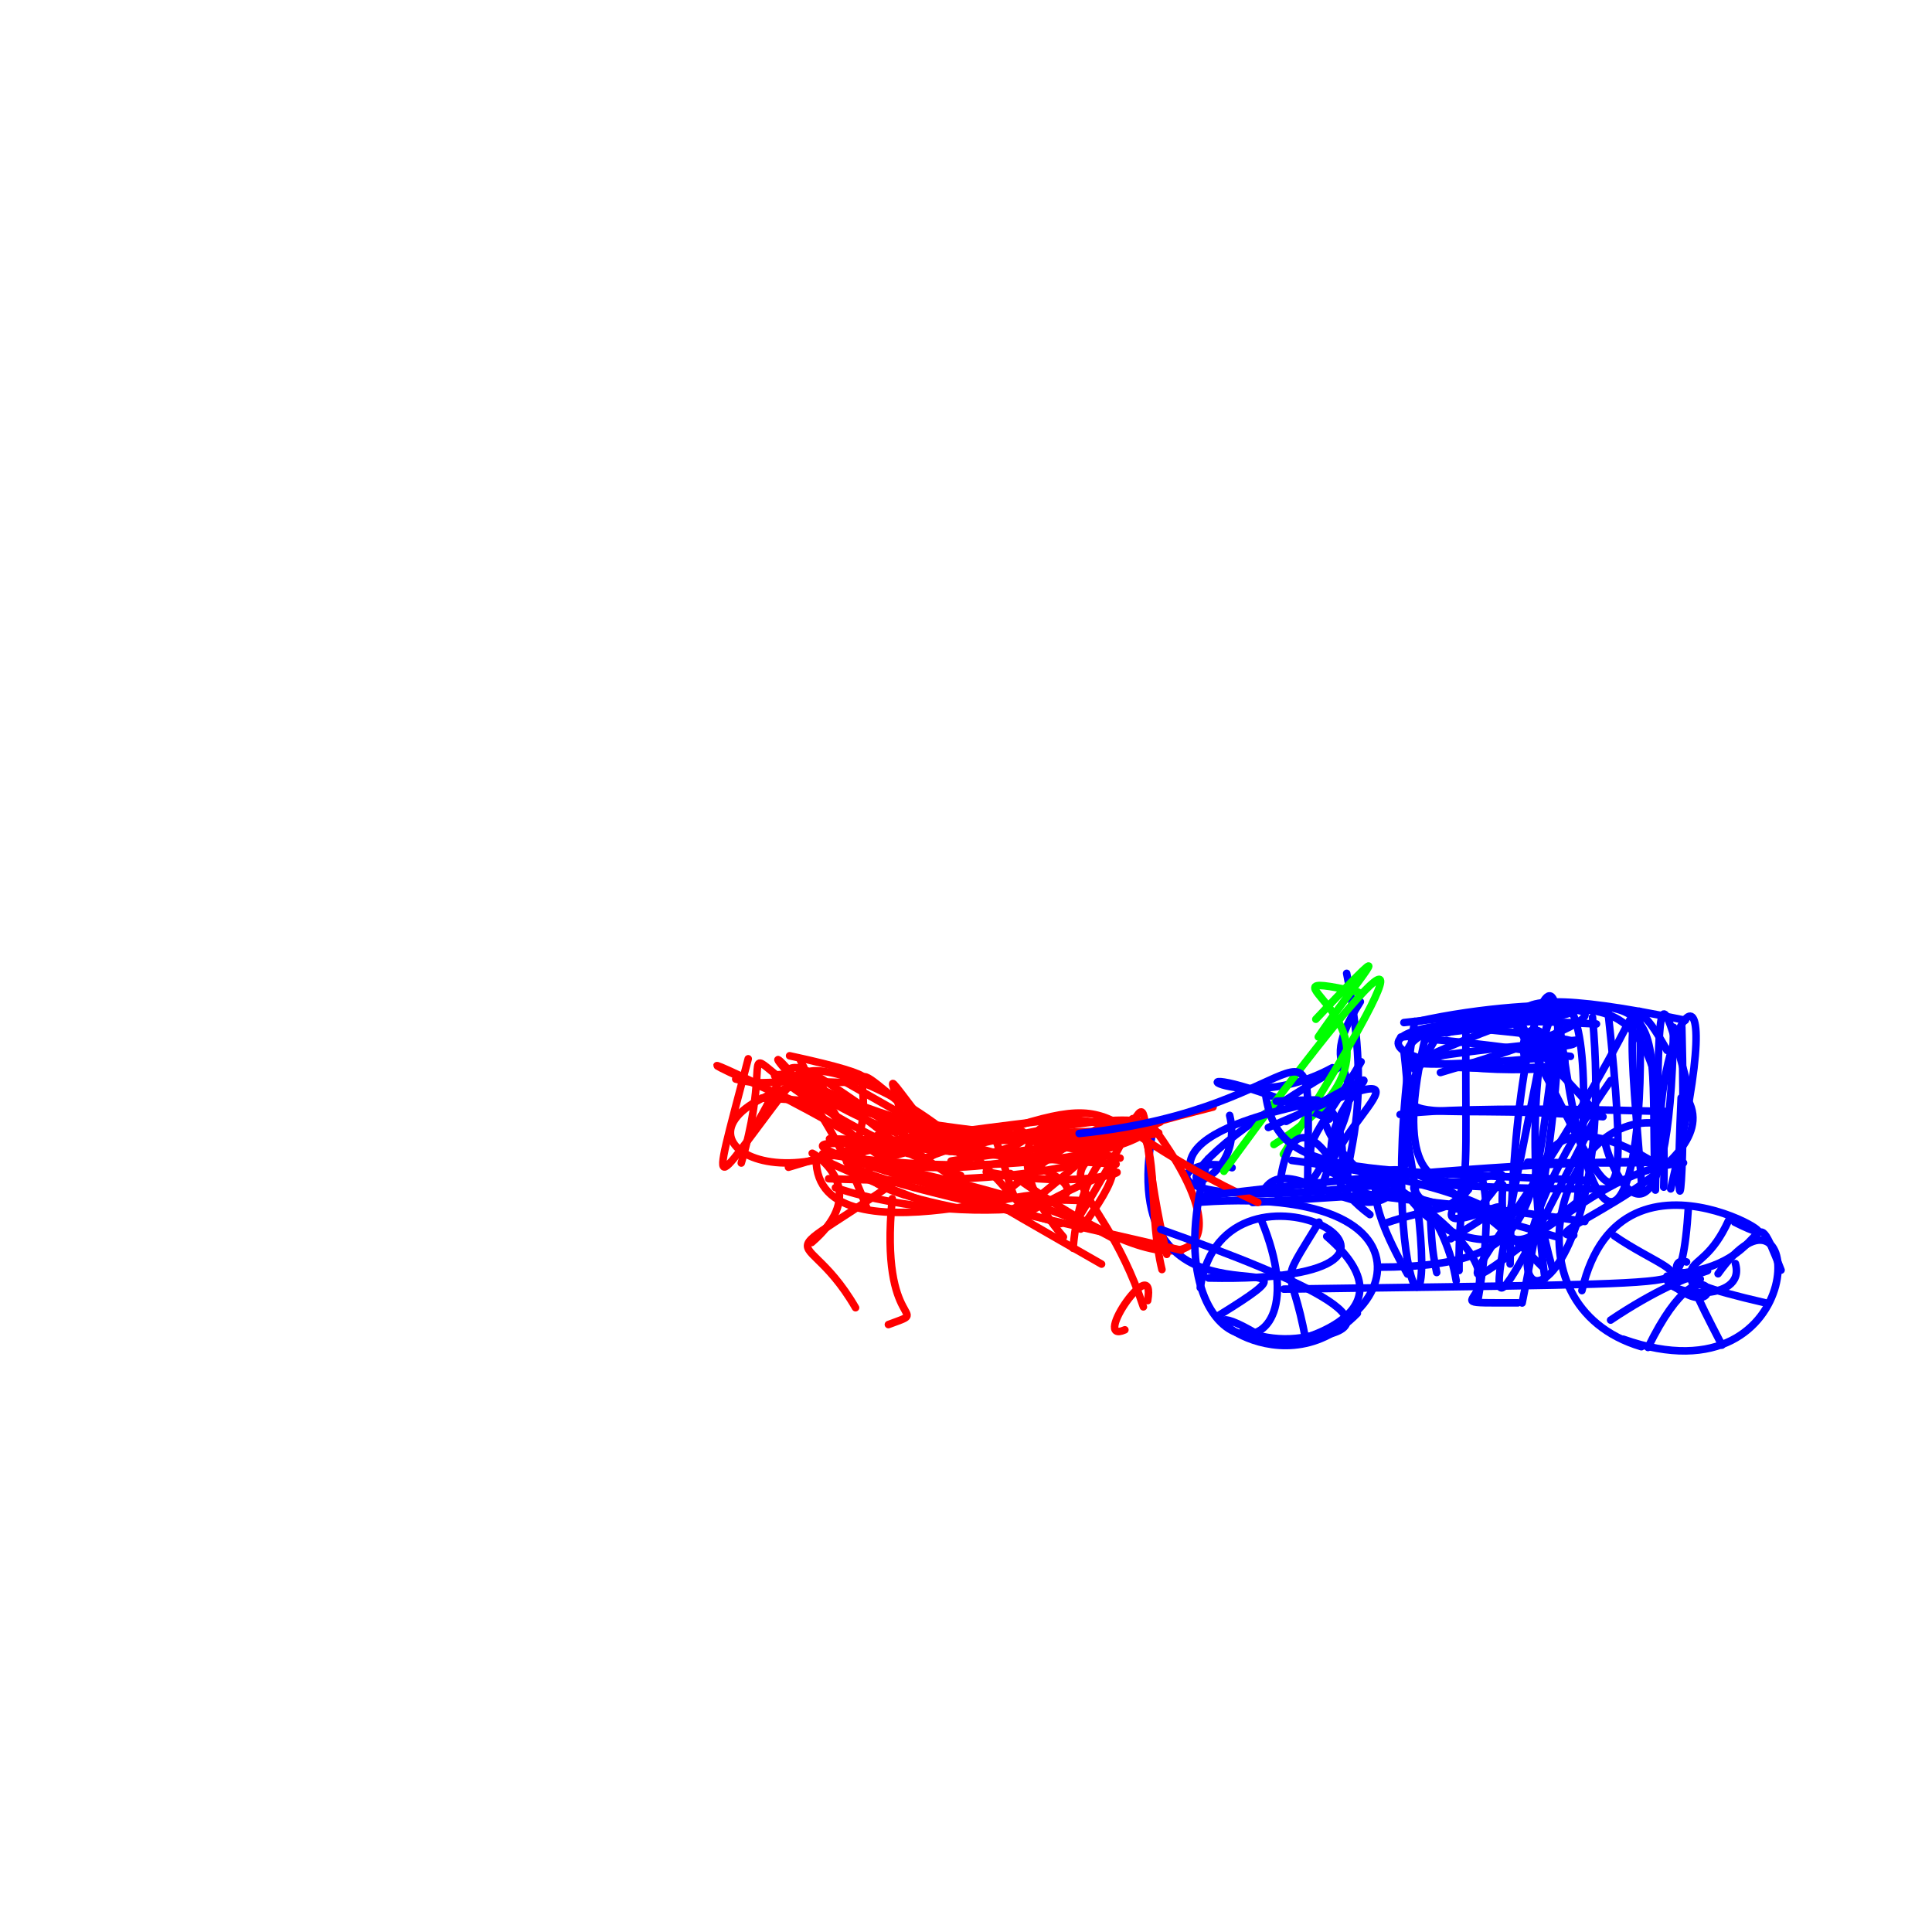 <?xml version="1.0" ?>
<svg xmlns="http://www.w3.org/2000/svg" version="1.1" width="256" height="256">
  <defs/>
  <g>
    <path d="M 111.87 143.297 C 136.151 157.183 126.566 150.911 108.445 145.19" stroke-width="1.0" fill="none" stroke="rgb(255, 0, 0)" stroke-opacity="1" stroke-linecap="round" stroke-linejoin="round"/>
    <path d="M 160.741 146.688 C 133.934 153.497 134.599 156.165 112.182 153.938" stroke-width="1.0" fill="none" stroke="rgb(255, 0, 0)" stroke-opacity="1" stroke-linecap="round" stroke-linejoin="round"/>
    <path d="M 204.284 167.777 C 191.27 154.331 174.185 147.101 186.504 168.825" stroke-width="1.0" fill="none" stroke="rgb(0, 0, 255)" stroke-opacity="1" stroke-linecap="round" stroke-linejoin="round"/>
    <path d="M 180.356 140.69 C 170.341 157.782 166.455 152.253 206.227 163.877" stroke-width="1.0" fill="none" stroke="rgb(0, 0, 255)" stroke-opacity="1" stroke-linecap="round" stroke-linejoin="round"/>
    <path d="M 183.544 157.997 C 168.861 146.949 178.77 140.832 177.841 155.915" stroke-width="1.0" fill="none" stroke="rgb(0, 0, 255)" stroke-opacity="1" stroke-linecap="round" stroke-linejoin="round"/>
    <path d="M 209.997 161.853 C 161.084 154.612 185.922 165.895 178.44 128.973" stroke-width="1.0" fill="none" stroke="rgb(0, 0, 255)" stroke-opacity="1" stroke-linecap="round" stroke-linejoin="round"/>
    <path d="M 215.97 135.129 C 200.486 165.358 182.684 180.238 209.821 158.602" stroke-width="1.0" fill="none" stroke="rgb(0, 0, 255)" stroke-opacity="1" stroke-linecap="round" stroke-linejoin="round"/>
    <path d="M 149.051 176.21 C 144.406 178.25 153.26 165.502 152.067 172.34" stroke-width="1.0" fill="none" stroke="rgb(255, 0, 0)" stroke-opacity="1" stroke-linecap="round" stroke-linejoin="round"/>
    <path d="M 215.093 177.453 C 240.536 186.45 239.267 152.562 227.654 168.782" stroke-width="1.0" fill="none" stroke="rgb(0, 0, 255)" stroke-opacity="1" stroke-linecap="round" stroke-linejoin="round"/>
    <path d="M 163.256 154.729 C 156.169 152.307 148.356 161.554 184.428 156.781" stroke-width="1.0" fill="none" stroke="rgb(0, 0, 255)" stroke-opacity="1" stroke-linecap="round" stroke-linejoin="round"/>
    <path d="M 152.918 149.5 C 165.749 167.028 157.228 172.378 133.888 155.498" stroke-width="1.0" fill="none" stroke="rgb(255, 0, 0)" stroke-opacity="1" stroke-linecap="round" stroke-linejoin="round"/>
    <path d="M 142.191 165.405 C 144.089 142.979 161.47 158.227 109.797 156.186" stroke-width="1.0" fill="none" stroke="rgb(255, 0, 0)" stroke-opacity="1" stroke-linecap="round" stroke-linejoin="round"/>
    <path d="M 186.046 139.447 C 190.153 175.293 171.919 150.059 167.492 157.688" stroke-width="1.0" fill="none" stroke="rgb(0, 0, 255)" stroke-opacity="1" stroke-linecap="round" stroke-linejoin="round"/>
    <path d="M 221.874 168.719 C 230.686 168.356 225.406 166.852 213.413 174.919" stroke-width="1.0" fill="none" stroke="rgb(0, 0, 255)" stroke-opacity="1" stroke-linecap="round" stroke-linejoin="round"/>
    <path d="M 190.864 142.116 C 223.256 132.555 208.358 131.856 191.679 136.883" stroke-width="1.0" fill="none" stroke="rgb(0, 0, 255)" stroke-opacity="1" stroke-linecap="round" stroke-linejoin="round"/>
    <path d="M 180.251 132.731 C 172.603 144.789 185.266 139.366 173.367 157.198" stroke-width="1.0" fill="none" stroke="rgb(0, 0, 255)" stroke-opacity="1" stroke-linecap="round" stroke-linejoin="round"/>
    <path d="M 202.509 139.485 C 219.092 131.115 179.057 133.956 187.645 141.904" stroke-width="1.0" fill="none" stroke="rgb(0, 0, 255)" stroke-opacity="1" stroke-linecap="round" stroke-linejoin="round"/>
    <path d="M 199.118 156.973 C 198.161 174.393 208.156 155.285 223.074 154.083" stroke-width="1.0" fill="none" stroke="rgb(0, 0, 255)" stroke-opacity="1" stroke-linecap="round" stroke-linejoin="round"/>
    <path d="M 192.955 169.722 C 190.033 152.51 174.397 157.675 212.805 157.541" stroke-width="1.0" fill="none" stroke="rgb(0, 0, 255)" stroke-opacity="1" stroke-linecap="round" stroke-linejoin="round"/>
    <path d="M 152.578 150.78 C 147.978 179.136 180.451 162.583 161.519 174.283" stroke-width="1.0" fill="none" stroke="rgb(0, 0, 255)" stroke-opacity="1" stroke-linecap="round" stroke-linejoin="round"/>
    <path d="M 167.121 161.632 C 176.467 184.11 151.635 181.753 160.112 153.543" stroke-width="1.0" fill="none" stroke="rgb(0, 0, 255)" stroke-opacity="1" stroke-linecap="round" stroke-linejoin="round"/>
    <path d="M 209.612 171.013 C 214.886 148.094 242.033 168.096 229.844 161.944" stroke-width="1.0" fill="none" stroke="rgb(0, 0, 255)" stroke-opacity="1" stroke-linecap="round" stroke-linejoin="round"/>
    <path d="M 194.252 135.357 C 193.994 164.558 196.153 157.745 183.504 162.101" stroke-width="1.0" fill="none" stroke="rgb(0, 0, 255)" stroke-opacity="1" stroke-linecap="round" stroke-linejoin="round"/>
    <path d="M 124.272 159.872 C 90.337 147.435 121.095 152.955 107.552 164.638" stroke-width="1.0" fill="none" stroke="rgb(255, 0, 0)" stroke-opacity="1" stroke-linecap="round" stroke-linejoin="round"/>
    <path d="M 110.7 157.368 C 128.71 163.485 159.548 159.44 127.511 151.619" stroke-width="1.0" fill="none" stroke="rgb(255, 0, 0)" stroke-opacity="1" stroke-linecap="round" stroke-linejoin="round"/>
    <path d="M 99.351 150.308 C 106.558 139.564 100.54 137.307 120.569 150.891" stroke-width="1.0" fill="none" stroke="rgb(255, 0, 0)" stroke-opacity="1" stroke-linecap="round" stroke-linejoin="round"/>
    <path d="M 213.903 163.753 C 223.867 170.642 235.185 169.885 170.113 170.817" stroke-width="1.0" fill="none" stroke="rgb(0, 0, 255)" stroke-opacity="1" stroke-linecap="round" stroke-linejoin="round"/>
    <path d="M 222.851 136.109 C 223.494 160.193 221.837 165.578 222.76 145.466" stroke-width="1.0" fill="none" stroke="rgb(0, 0, 255)" stroke-opacity="1" stroke-linecap="round" stroke-linejoin="round"/>
    <path d="M 188.964 137.034 C 180.461 172.739 208.207 145.726 195.783 160.326" stroke-width="1.0" fill="none" stroke="rgb(0, 0, 255)" stroke-opacity="1" stroke-linecap="round" stroke-linejoin="round"/>
    <path d="M 127.293 155.751 C 90.13 140.944 104.672 132.125 98.222 154.107" stroke-width="1.0" fill="none" stroke="rgb(255, 0, 0)" stroke-opacity="1" stroke-linecap="round" stroke-linejoin="round"/>
    <path d="M 182.57 167.906 C 205.834 167.91 202.59 159.006 206.51 135.85" stroke-width="1.0" fill="none" stroke="rgb(0, 0, 255)" stroke-opacity="1" stroke-linecap="round" stroke-linejoin="round"/>
    <path d="M 135.249 161.239 C 154.644 149.829 151.022 159.191 130.683 155.275" stroke-width="1.0" fill="none" stroke="rgb(255, 0, 0)" stroke-opacity="1" stroke-linecap="round" stroke-linejoin="round"/>
    <path d="M 193.333 168.354 C 193.13 148.254 199.376 152.028 195.849 172.175" stroke-width="1.0" fill="none" stroke="rgb(0, 0, 255)" stroke-opacity="1" stroke-linecap="round" stroke-linejoin="round"/>
    <path d="M 174.682 137.394 C 179.091 130.872 187.382 121.23 174.356 135.054" stroke-width="1.0" fill="none" stroke="rgb(0, 255, 0)" stroke-opacity="1" stroke-linecap="round" stroke-linejoin="round"/>
    <path d="M 127.999 149.839 C 99.773 171.01 105.665 159.989 113.365 173.278" stroke-width="1.0" fill="none" stroke="rgb(255, 0, 0)" stroke-opacity="1" stroke-linecap="round" stroke-linejoin="round"/>
    <path d="M 131.141 159.736 C 158.184 136.945 150.618 154.478 153.965 168.221" stroke-width="1.0" fill="none" stroke="rgb(255, 0, 0)" stroke-opacity="1" stroke-linecap="round" stroke-linejoin="round"/>
    <path d="M 204.705 169.416 C 199.171 126.302 213.429 119.809 208.958 159.38" stroke-width="1.0" fill="none" stroke="rgb(0, 0, 255)" stroke-opacity="1" stroke-linecap="round" stroke-linejoin="round"/>
    <path d="M 159.126 159.288 C 196.633 156.6 181.768 182.998 164.739 176.324" stroke-width="1.0" fill="none" stroke="rgb(0, 0, 255)" stroke-opacity="1" stroke-linecap="round" stroke-linejoin="round"/>
    <path d="M 117.299 148.013 C 145.793 152.922 153.392 148.879 143.193 162.858" stroke-width="1.0" fill="none" stroke="rgb(255, 0, 0)" stroke-opacity="1" stroke-linecap="round" stroke-linejoin="round"/>
    <path d="M 146.667 151.003 C 102.964 156.58 143.674 152.81 134.513 149.451" stroke-width="1.0" fill="none" stroke="rgb(255, 0, 0)" stroke-opacity="1" stroke-linecap="round" stroke-linejoin="round"/>
    <path d="M 206.644 135.765 C 211.414 172.607 218.337 161.487 217.233 134.002" stroke-width="1.0" fill="none" stroke="rgb(0, 0, 255)" stroke-opacity="1" stroke-linecap="round" stroke-linejoin="round"/>
    <path d="M 108.165 154.214 C 109.224 168.424 146.937 153.727 134.413 160.092" stroke-width="1.0" fill="none" stroke="rgb(255, 0, 0)" stroke-opacity="1" stroke-linecap="round" stroke-linejoin="round"/>
    <path d="M 179.976 131.46 C 162.501 127.659 192.747 136.568 168.803 151.655" stroke-width="1.0" fill="none" stroke="rgb(0, 255, 0)" stroke-opacity="1" stroke-linecap="round" stroke-linejoin="round"/>
    <path d="M 201.124 172.633 C 184.928 172.638 209.308 173.135 182.871 155.868" stroke-width="1.0" fill="none" stroke="rgb(0, 0, 255)" stroke-opacity="1" stroke-linecap="round" stroke-linejoin="round"/>
    <path d="M 108.997 152.883 C 152.246 159.603 171.712 140.424 125.864 152.555" stroke-width="1.0" fill="none" stroke="rgb(255, 0, 0)" stroke-opacity="1" stroke-linecap="round" stroke-linejoin="round"/>
    <path d="M 120.291 152.837 C 104.357 139.018 104.904 145.025 97.488 142.982" stroke-width="1.0" fill="none" stroke="rgb(255, 0, 0)" stroke-opacity="1" stroke-linecap="round" stroke-linejoin="round"/>
    <path d="M 191.786 141.399 C 209.955 142.092 215.989 140.129 189.06 137.654" stroke-width="1.0" fill="none" stroke="rgb(0, 0, 255)" stroke-opacity="1" stroke-linecap="round" stroke-linejoin="round"/>
    <path d="M 177.206 141.57 C 143.95 160.982 165.795 159.419 162.938 147.794" stroke-width="1.0" fill="none" stroke="rgb(0, 0, 255)" stroke-opacity="1" stroke-linecap="round" stroke-linejoin="round"/>
    <path d="M 211.015 134.794 C 215.13 179.482 187.88 180.163 213.428 143.175" stroke-width="1.0" fill="none" stroke="rgb(0, 0, 255)" stroke-opacity="1" stroke-linecap="round" stroke-linejoin="round"/>
    <path d="M 223.906 144.874 C 219.27 127.241 219.993 131.974 219.351 157.695" stroke-width="1.0" fill="none" stroke="rgb(0, 0, 255)" stroke-opacity="1" stroke-linecap="round" stroke-linejoin="round"/>
    <path d="M 120.741 147.155 C 103.407 162.305 84.086 148.753 107.873 143.195" stroke-width="1.0" fill="none" stroke="rgb(255, 0, 0)" stroke-opacity="1" stroke-linecap="round" stroke-linejoin="round"/>
    <path d="M 229.952 167.429 C 231.457 172.79 220.245 171.769 220.875 169.098" stroke-width="1.0" fill="none" stroke="rgb(0, 0, 255)" stroke-opacity="1" stroke-linecap="round" stroke-linejoin="round"/>
    <path d="M 208.098 139.975 C 192.23 138.309 228.556 139.209 190.787 135.854" stroke-width="1.0" fill="none" stroke="rgb(0, 0, 255)" stroke-opacity="1" stroke-linecap="round" stroke-linejoin="round"/>
    <path d="M 209.142 137.798 C 172.821 141.305 189.672 141.759 206.575 139.95" stroke-width="1.0" fill="none" stroke="rgb(0, 0, 255)" stroke-opacity="1" stroke-linecap="round" stroke-linejoin="round"/>
    <path d="M 150.712 150.442 C 133.473 143.694 133.269 155.171 140.908 163.904" stroke-width="1.0" fill="none" stroke="rgb(255, 0, 0)" stroke-opacity="1" stroke-linecap="round" stroke-linejoin="round"/>
    <path d="M 187.438 135.336 C 181.562 172.445 193.167 185.829 185.894 147.754" stroke-width="1.0" fill="none" stroke="rgb(0, 0, 255)" stroke-opacity="1" stroke-linecap="round" stroke-linejoin="round"/>
    <path d="M 148.993 150.062 C 142.633 149.087 92.016 153.195 127.681 160.218" stroke-width="1.0" fill="none" stroke="rgb(255, 0, 0)" stroke-opacity="1" stroke-linecap="round" stroke-linejoin="round"/>
    <path d="M 176.14 148.285 C 150.842 137.329 162.642 149.09 176.558 141.478" stroke-width="1.0" fill="none" stroke="rgb(0, 0, 255)" stroke-opacity="1" stroke-linecap="round" stroke-linejoin="round"/>
    <path d="M 114.923 160.228 C 107.917 141.352 95.904 134.219 108.766 146.488" stroke-width="1.0" fill="none" stroke="rgb(255, 0, 0)" stroke-opacity="1" stroke-linecap="round" stroke-linejoin="round"/>
    <path d="M 199.804 134.46 C 208.231 144.6 218.022 179.148 213.055 133.908" stroke-width="1.0" fill="none" stroke="rgb(0, 0, 255)" stroke-opacity="1" stroke-linecap="round" stroke-linejoin="round"/>
    <path d="M 190.372 168.615 C 187.655 156.654 195.565 157.554 165.981 159.34" stroke-width="1.0" fill="none" stroke="rgb(0, 0, 255)" stroke-opacity="1" stroke-linecap="round" stroke-linejoin="round"/>
    <path d="M 104.606 142.318 C 93.923 142.626 131.55 145.717 104.628 139.897" stroke-width="1.0" fill="none" stroke="rgb(255, 0, 0)" stroke-opacity="1" stroke-linecap="round" stroke-linejoin="round"/>
    <path d="M 168.061 149.4 C 194.564 137.782 176.247 148.146 175.054 158.268" stroke-width="1.0" fill="none" stroke="rgb(0, 0, 255)" stroke-opacity="1" stroke-linecap="round" stroke-linejoin="round"/>
    <path d="M 107.852 143.911 C 133.942 155.787 136.786 144.691 104.475 154.667" stroke-width="1.0" fill="none" stroke="rgb(255, 0, 0)" stroke-opacity="1" stroke-linecap="round" stroke-linejoin="round"/>
    <path d="M 118.227 158.831 C 116.474 176.751 123.822 173.243 117.72 175.512" stroke-width="1.0" fill="none" stroke="rgb(255, 0, 0)" stroke-opacity="1" stroke-linecap="round" stroke-linejoin="round"/>
    <path d="M 220.454 157.303 C 221.286 129.144 210.648 130.21 188.622 140.192" stroke-width="1.0" fill="none" stroke="rgb(0, 0, 255)" stroke-opacity="1" stroke-linecap="round" stroke-linejoin="round"/>
    <path d="M 229.035 161.739 C 224.82 170.973 220.692 163.819 228.161 178.238" stroke-width="1.0" fill="none" stroke="rgb(0, 0, 255)" stroke-opacity="1" stroke-linecap="round" stroke-linejoin="round"/>
    <path d="M 211.54 135.685 C 172.559 133.405 182.129 143.375 206.844 141.481" stroke-width="1.0" fill="none" stroke="rgb(0, 0, 255)" stroke-opacity="1" stroke-linecap="round" stroke-linejoin="round"/>
    <path d="M 166.641 176.813 C 154.791 169.735 168.808 185.345 179.856 174.019" stroke-width="1.0" fill="none" stroke="rgb(0, 0, 255)" stroke-opacity="1" stroke-linecap="round" stroke-linejoin="round"/>
    <path d="M 109.911 150.901 C 153.976 152.155 178.083 147.906 116.007 151.357" stroke-width="1.0" fill="none" stroke="rgb(255, 0, 0)" stroke-opacity="1" stroke-linecap="round" stroke-linejoin="round"/>
    <path d="M 173.008 177.536 C 171.087 166.788 169.104 171.253 174.77 161.941" stroke-width="1.0" fill="none" stroke="rgb(0, 0, 255)" stroke-opacity="1" stroke-linecap="round" stroke-linejoin="round"/>
    <path d="M 211.679 147.544 C 194.076 181.94 196.957 177.788 204.889 136.171" stroke-width="1.0" fill="none" stroke="rgb(0, 0, 255)" stroke-opacity="1" stroke-linecap="round" stroke-linejoin="round"/>
    <path d="M 137.936 150.368 C 87.751 153.685 128.371 152.894 147.96 164.361" stroke-width="1.0" fill="none" stroke="rgb(255, 0, 0)" stroke-opacity="1" stroke-linecap="round" stroke-linejoin="round"/>
    <path d="M 186.027 135.497 C 222.442 131.587 218.592 129.807 219.277 156.202" stroke-width="1.0" fill="none" stroke="rgb(0, 0, 255)" stroke-opacity="1" stroke-linecap="round" stroke-linejoin="round"/>
    <path d="M 100.946 145.501 C 138.307 146.917 114.114 162.461 108.748 143.088" stroke-width="1.0" fill="none" stroke="rgb(255, 0, 0)" stroke-opacity="1" stroke-linecap="round" stroke-linejoin="round"/>
    <path d="M 162.176 155.202 C 184.301 124.78 191.504 118.804 170.052 152.939" stroke-width="1.0" fill="none" stroke="rgb(0, 255, 0)" stroke-opacity="1" stroke-linecap="round" stroke-linejoin="round"/>
    <path d="M 186.94 147.152 C 184.127 148.749 181.515 146.121 220.746 147.278" stroke-width="1.0" fill="none" stroke="rgb(0, 0, 255)" stroke-opacity="1" stroke-linecap="round" stroke-linejoin="round"/>
    <path d="M 118.737 150.093 C 91.37 139.051 116.004 136.745 134.084 158.471" stroke-width="1.0" fill="none" stroke="rgb(255, 0, 0)" stroke-opacity="1" stroke-linecap="round" stroke-linejoin="round"/>
    <path d="M 170.421 148.59 C 195.296 135.293 165.154 148.935 181.519 160.943" stroke-width="1.0" fill="none" stroke="rgb(0, 0, 255)" stroke-opacity="1" stroke-linecap="round" stroke-linejoin="round"/>
    <path d="M 157.67 154.59 C 157.404 146.896 186.528 145.145 169.115 145.914" stroke-width="1.0" fill="none" stroke="rgb(0, 0, 255)" stroke-opacity="1" stroke-linecap="round" stroke-linejoin="round"/>
    <path d="M 199.738 141.235 C 210.311 138.345 200.285 132.543 202.085 140.532" stroke-width="1.0" fill="none" stroke="rgb(0, 0, 255)" stroke-opacity="1" stroke-linecap="round" stroke-linejoin="round"/>
    <path d="M 142.596 161.856 C 155.538 141.072 149.031 142.665 154.598 166.209" stroke-width="1.0" fill="none" stroke="rgb(255, 0, 0)" stroke-opacity="1" stroke-linecap="round" stroke-linejoin="round"/>
    <path d="M 122.102 153.602 C 151.996 142.798 140.814 147.298 166.668 159.326" stroke-width="1.0" fill="none" stroke="rgb(255, 0, 0)" stroke-opacity="1" stroke-linecap="round" stroke-linejoin="round"/>
    <path d="M 99.143 140.297 C 93.618 161.443 94.136 156.949 106.499 141.396" stroke-width="1.0" fill="none" stroke="rgb(255, 0, 0)" stroke-opacity="1" stroke-linecap="round" stroke-linejoin="round"/>
    <path d="M 124.798 151.848 C 113.594 137.593 120.424 144.516 119.57 152.052" stroke-width="1.0" fill="none" stroke="rgb(255, 0, 0)" stroke-opacity="1" stroke-linecap="round" stroke-linejoin="round"/>
    <path d="M 106.085 140.546 C 115.69 163.418 145.17 157.827 143.497 159.377" stroke-width="1.0" fill="none" stroke="rgb(255, 0, 0)" stroke-opacity="1" stroke-linecap="round" stroke-linejoin="round"/>
    <path d="M 221.099 169.842 C 229.72 177.189 226.714 161.473 218.368 178.545" stroke-width="1.0" fill="none" stroke="rgb(0, 0, 255)" stroke-opacity="1" stroke-linecap="round" stroke-linejoin="round"/>
    <path d="M 212.408 147.972 C 186.268 145.705 182.046 151.308 190.884 136.539" stroke-width="1.0" fill="none" stroke="rgb(0, 0, 255)" stroke-opacity="1" stroke-linecap="round" stroke-linejoin="round"/>
    <path d="M 194.586 157.618 C 185.131 167.752 209.4 153.431 192.233 164.149" stroke-width="1.0" fill="none" stroke="rgb(0, 0, 255)" stroke-opacity="1" stroke-linecap="round" stroke-linejoin="round"/>
    <path d="M 151.505 173.164 C 145.467 154.923 135.178 156.501 153.737 148.679" stroke-width="1.0" fill="none" stroke="rgb(255, 0, 0)" stroke-opacity="1" stroke-linecap="round" stroke-linejoin="round"/>
    <path d="M 107.265 146.769 C 85.965 137.702 95.235 140.172 113.581 150.763" stroke-width="1.0" fill="none" stroke="rgb(255, 0, 0)" stroke-opacity="1" stroke-linecap="round" stroke-linejoin="round"/>
    <path d="M 200.097 167.485 C 200.529 122.175 213.032 116.339 201.691 172.652" stroke-width="1.0" fill="none" stroke="rgb(0, 0, 255)" stroke-opacity="1" stroke-linecap="round" stroke-linejoin="round"/>
    <path d="M 142.383 148.03 C 96.387 153.477 105.049 153.712 156.545 165.663" stroke-width="1.0" fill="none" stroke="rgb(255, 0, 0)" stroke-opacity="1" stroke-linecap="round" stroke-linejoin="round"/>
    <path d="M 187.718 135.376 C 205.008 131.456 226.295 133.374 185.606 137.425" stroke-width="1.0" fill="none" stroke="rgb(0, 0, 255)" stroke-opacity="1" stroke-linecap="round" stroke-linejoin="round"/>
    <path d="M 221.747 168.816 C 235.28 167.702 231.642 157.218 236.0 168.296" stroke-width="1.0" fill="none" stroke="rgb(0, 0, 255)" stroke-opacity="1" stroke-linecap="round" stroke-linejoin="round"/>
    <path d="M 223.314 135.193 C 189.331 128.137 203.323 137.824 210.764 146.644" stroke-width="1.0" fill="none" stroke="rgb(0, 0, 255)" stroke-opacity="1" stroke-linecap="round" stroke-linejoin="round"/>
    <path d="M 208.529 163.669 C 201.815 163.927 230.296 154.418 223.167 144.989" stroke-width="1.0" fill="none" stroke="rgb(0, 0, 255)" stroke-opacity="1" stroke-linecap="round" stroke-linejoin="round"/>
    <path d="M 221.756 136.118 C 221.239 167.669 214.317 158.315 212.567 151.015" stroke-width="1.0" fill="none" stroke="rgb(0, 0, 255)" stroke-opacity="1" stroke-linecap="round" stroke-linejoin="round"/>
    <path d="M 205.7 168.069 C 200.062 148.571 209.369 147.789 219.152 154.047" stroke-width="1.0" fill="none" stroke="rgb(0, 0, 255)" stroke-opacity="1" stroke-linecap="round" stroke-linejoin="round"/>
    <path d="M 175.802 163.827 C 189.001 175.188 167.718 178.202 172.786 177.541" stroke-width="1.0" fill="none" stroke="rgb(0, 0, 255)" stroke-opacity="1" stroke-linecap="round" stroke-linejoin="round"/>
    <path d="M 127.978 153.52 C 107.759 136.788 116.86 142.186 113.593 151.251" stroke-width="1.0" fill="none" stroke="rgb(255, 0, 0)" stroke-opacity="1" stroke-linecap="round" stroke-linejoin="round"/>
    <path d="M 131.469 149.718 C 136.543 163.034 131.423 163.083 150.087 148.227" stroke-width="1.0" fill="none" stroke="rgb(255, 0, 0)" stroke-opacity="1" stroke-linecap="round" stroke-linejoin="round"/>
    <path d="M 159.698 158.471 C 212.935 151.71 238.651 154.65 202.426 153.996" stroke-width="1.0" fill="none" stroke="rgb(0, 0, 255)" stroke-opacity="1" stroke-linecap="round" stroke-linejoin="round"/>
    <path d="M 147.89 154.251 C 106.119 151.501 89.855 147.216 140.554 162.131" stroke-width="1.0" fill="none" stroke="rgb(255, 0, 0)" stroke-opacity="1" stroke-linecap="round" stroke-linejoin="round"/>
    <path d="M 220.88 139.174 C 214.664 127.983 216.034 137.899 217.613 158.003" stroke-width="1.0" fill="none" stroke="rgb(0, 0, 255)" stroke-opacity="1" stroke-linecap="round" stroke-linejoin="round"/>
    <path d="M 171.119 177.462 C 187.944 176.431 173.117 169.734 153.815 162.905" stroke-width="1.0" fill="none" stroke="rgb(0, 0, 255)" stroke-opacity="1" stroke-linecap="round" stroke-linejoin="round"/>
    <path d="M 173.251 158.535 C 173.476 129.52 175.503 146.869 142.996 150.193" stroke-width="1.0" fill="none" stroke="rgb(0, 0, 255)" stroke-opacity="1" stroke-linecap="round" stroke-linejoin="round"/>
    <path d="M 223.73 159.833 C 222.928 173.044 220.776 166.219 223.475 167.215" stroke-width="1.0" fill="none" stroke="rgb(0, 0, 255)" stroke-opacity="1" stroke-linecap="round" stroke-linejoin="round"/>
    <path d="M 145.962 167.5 C 115.064 149.824 105.857 144.843 148.418 153.455" stroke-width="1.0" fill="none" stroke="rgb(255, 0, 0)" stroke-opacity="1" stroke-linecap="round" stroke-linejoin="round"/>
    <path d="M 221.378 157.537 C 230.462 119.431 218.032 136.29 220.169 155.101" stroke-width="1.0" fill="none" stroke="rgb(0, 0, 255)" stroke-opacity="1" stroke-linecap="round" stroke-linejoin="round"/>
    <path d="M 159.039 170.628 C 162.23 149.65 198.673 170.151 160.13 169.343" stroke-width="1.0" fill="none" stroke="rgb(0, 0, 255)" stroke-opacity="1" stroke-linecap="round" stroke-linejoin="round"/>
    <path d="M 169.379 158.778 C 170.976 139.898 180.678 161.301 175.538 153.445" stroke-width="1.0" fill="none" stroke="rgb(0, 0, 255)" stroke-opacity="1" stroke-linecap="round" stroke-linejoin="round"/>
    <path d="M 217.491 178.446 C 198.71 172.848 207.204 146.059 220.439 149.003" stroke-width="1.0" fill="none" stroke="rgb(0, 0, 255)" stroke-opacity="1" stroke-linecap="round" stroke-linejoin="round"/>
    <path d="M 186.898 158.922 C 196.205 170.836 217.053 159.946 171.148 153.761" stroke-width="1.0" fill="none" stroke="rgb(0, 0, 255)" stroke-opacity="1" stroke-linecap="round" stroke-linejoin="round"/>
    <path d="M 234.166 172.692 C 216.111 168.534 231.448 169.803 221.771 169.335" stroke-width="1.0" fill="none" stroke="rgb(0, 0, 255)" stroke-opacity="1" stroke-linecap="round" stroke-linejoin="round"/>
    <path d="M 167.608 144.31 C 168.848 155.753 177.632 154.846 210.73 156.429" stroke-width="1.0" fill="none" stroke="rgb(0, 0, 255)" stroke-opacity="1" stroke-linecap="round" stroke-linejoin="round"/>
  </g>
</svg>
